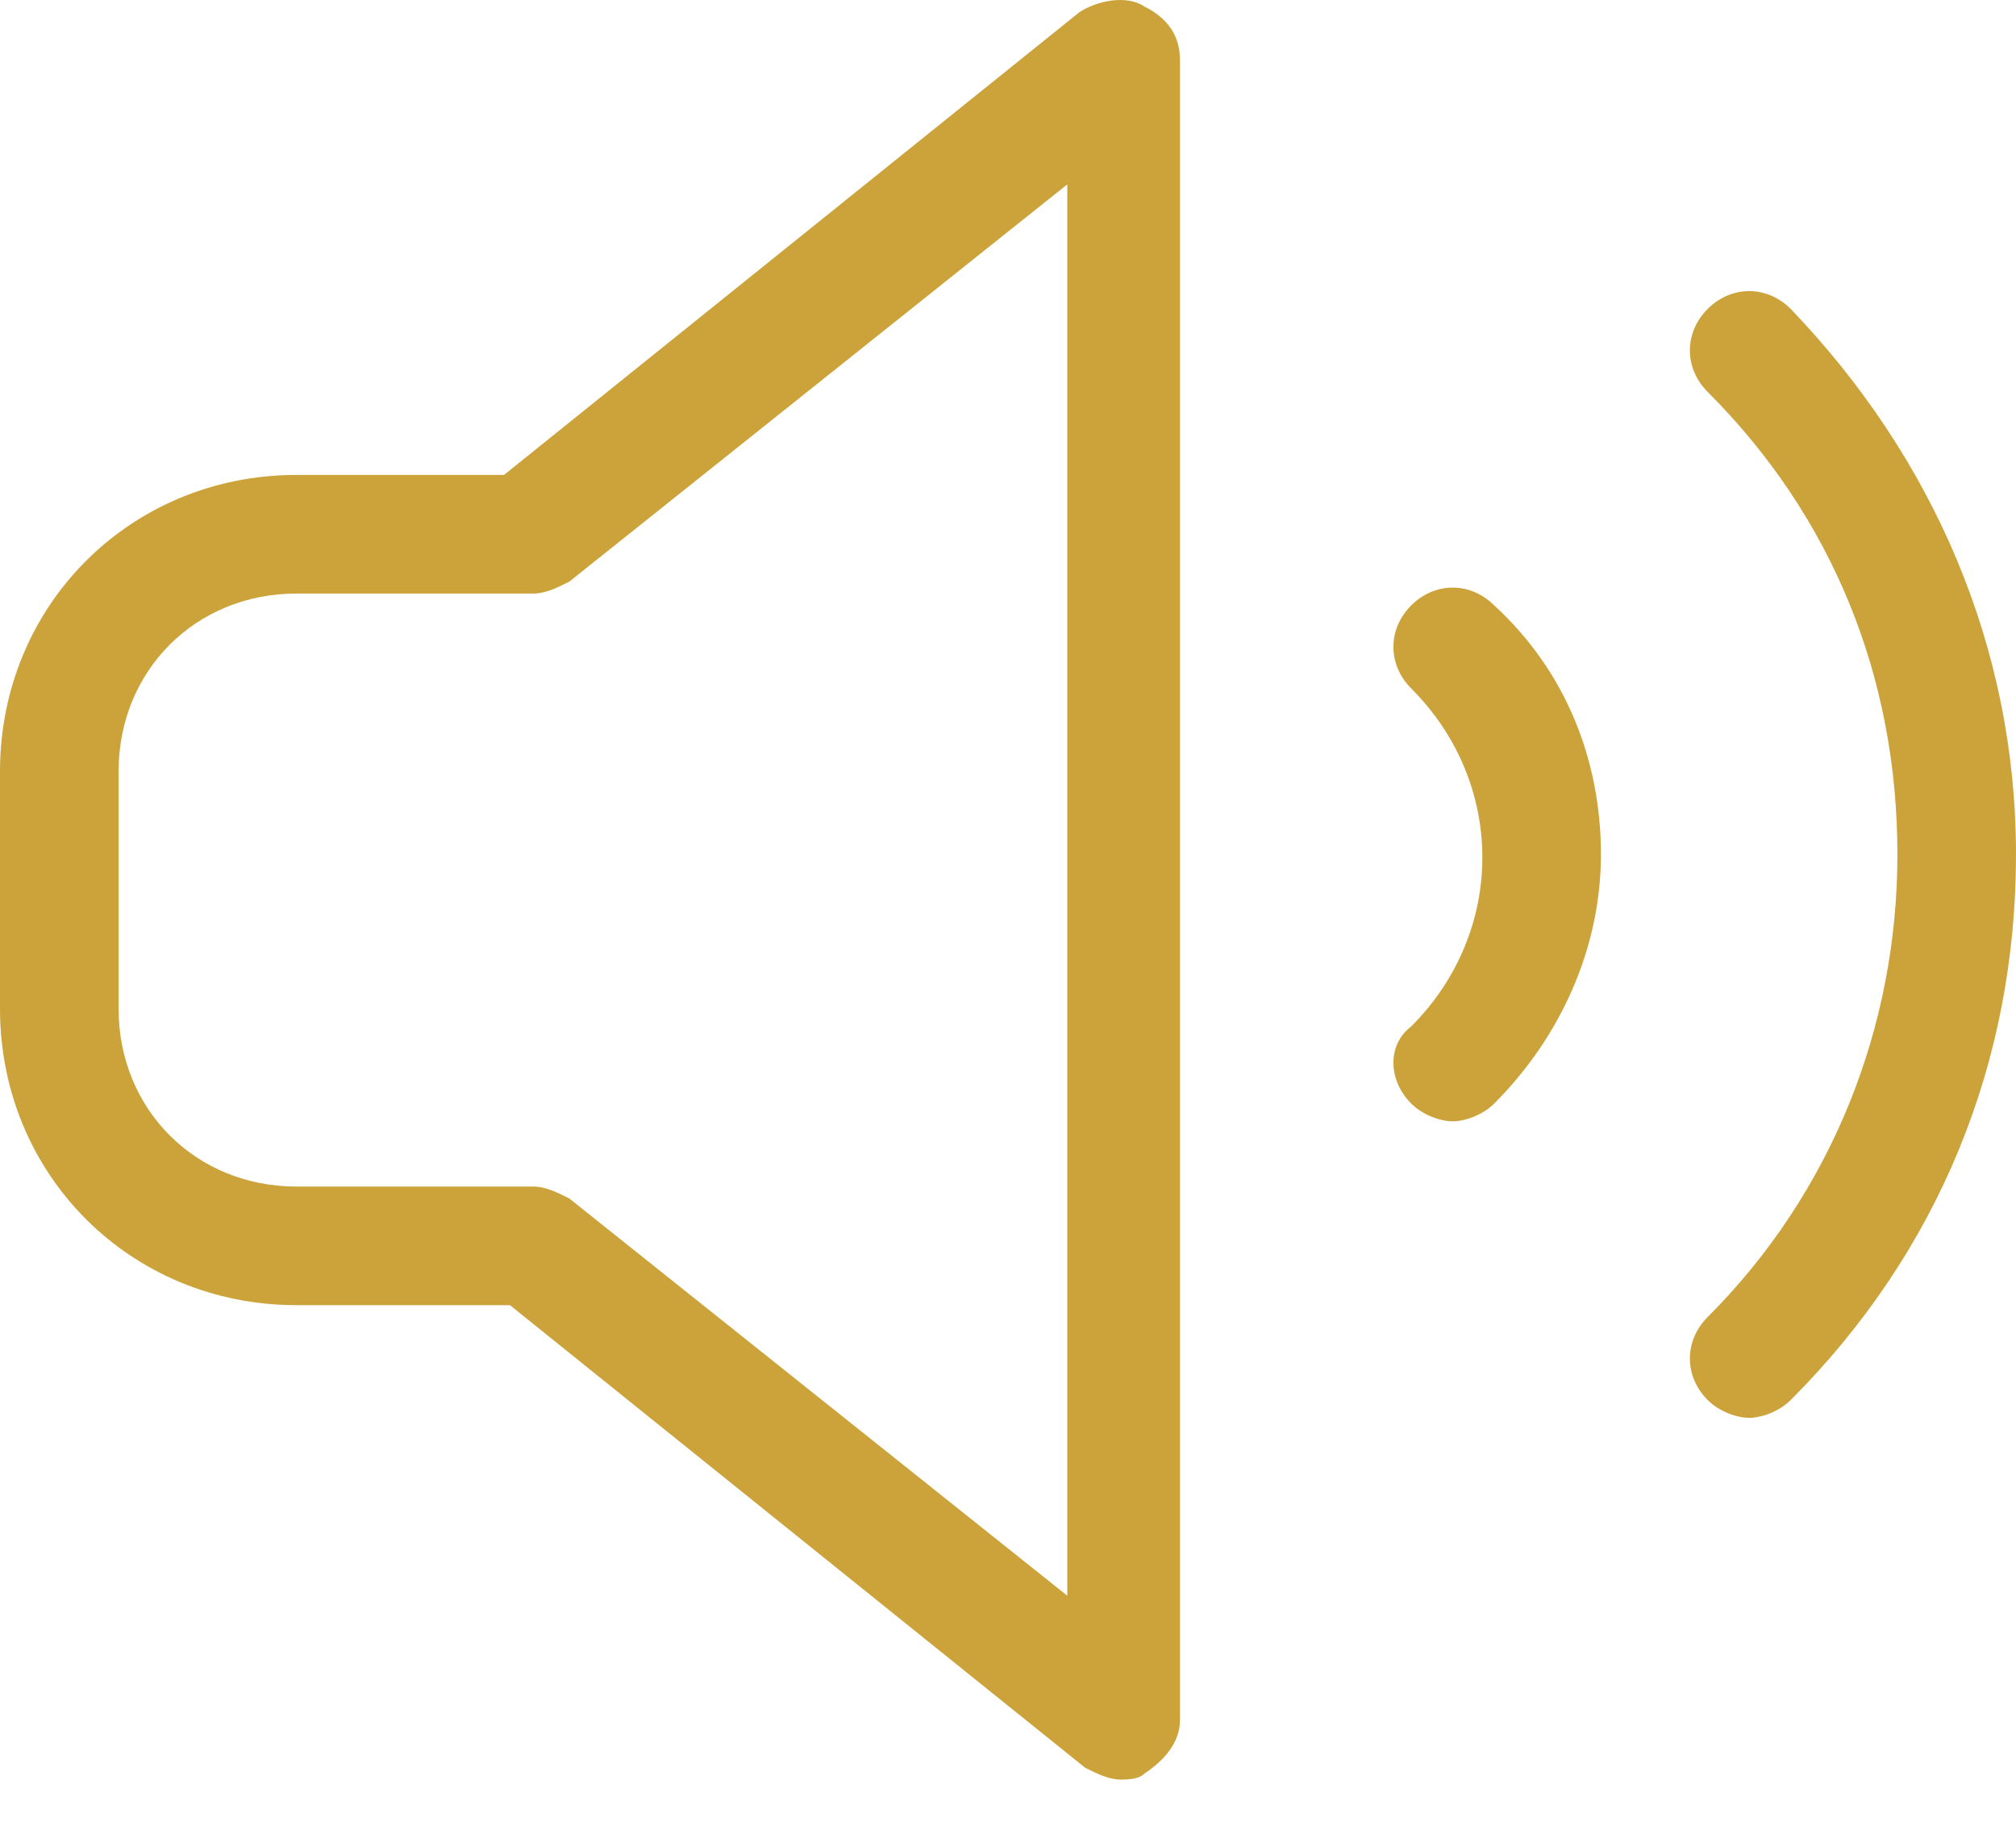<svg width="34" height="31" viewBox="0 0 34 31" fill="none" xmlns="http://www.w3.org/2000/svg">
<path d="M8.6 22.009L18.3 29.809C18.5 29.909 18.7 30.009 18.9 30.009C19 30.009 19.2 30.009 19.3 29.909C19.6 29.709 19.9 29.409 19.9 29.009V1.009C19.9 0.609 19.7 0.309 19.3 0.109C19 -0.091 18.5 0.009 18.2 0.209L8.5 8.009H5C2.2 8.009 0 10.209 0 13.009V17.009C0 19.809 2.2 22.009 5 22.009H8.6ZM2 17.009V13.009C2 11.309 3.3 10.009 5 10.009H9C9.2 10.009 9.4 9.909 9.6 9.809L18 3.109V26.909L9.6 20.209C9.4 20.109 9.2 20.009 9 20.009H5C3.3 20.009 2 18.709 2 17.009Z" fill="#CCA33B"/>
<path d="M23.8 18.609C24 18.809 24.3 18.909 24.5 18.909C24.7 18.909 25 18.809 25.2 18.609C26.3 17.509 27 16.009 27 14.409C27 12.809 26.4 11.309 25.2 10.209C24.8 9.809 24.2 9.809 23.8 10.209C23.4 10.609 23.4 11.209 23.8 11.609C25.4 13.209 25.4 15.709 23.8 17.309C23.4 17.609 23.4 18.209 23.8 18.609Z" fill="#CCA33B"/>
<path d="M28.8 5.209C28.4 5.609 28.4 6.209 28.8 6.609C30.9 8.709 32 11.409 32 14.409C32 17.309 30.9 20.109 28.8 22.209C28.4 22.609 28.4 23.209 28.8 23.609C29 23.809 29.3 23.909 29.5 23.909C29.7 23.909 30 23.809 30.2 23.609C32.7 21.109 34 17.909 34 14.409C34 10.909 32.6 7.709 30.2 5.209C29.8 4.809 29.2 4.809 28.8 5.209Z" fill="#CCA33B"/>
</svg>
